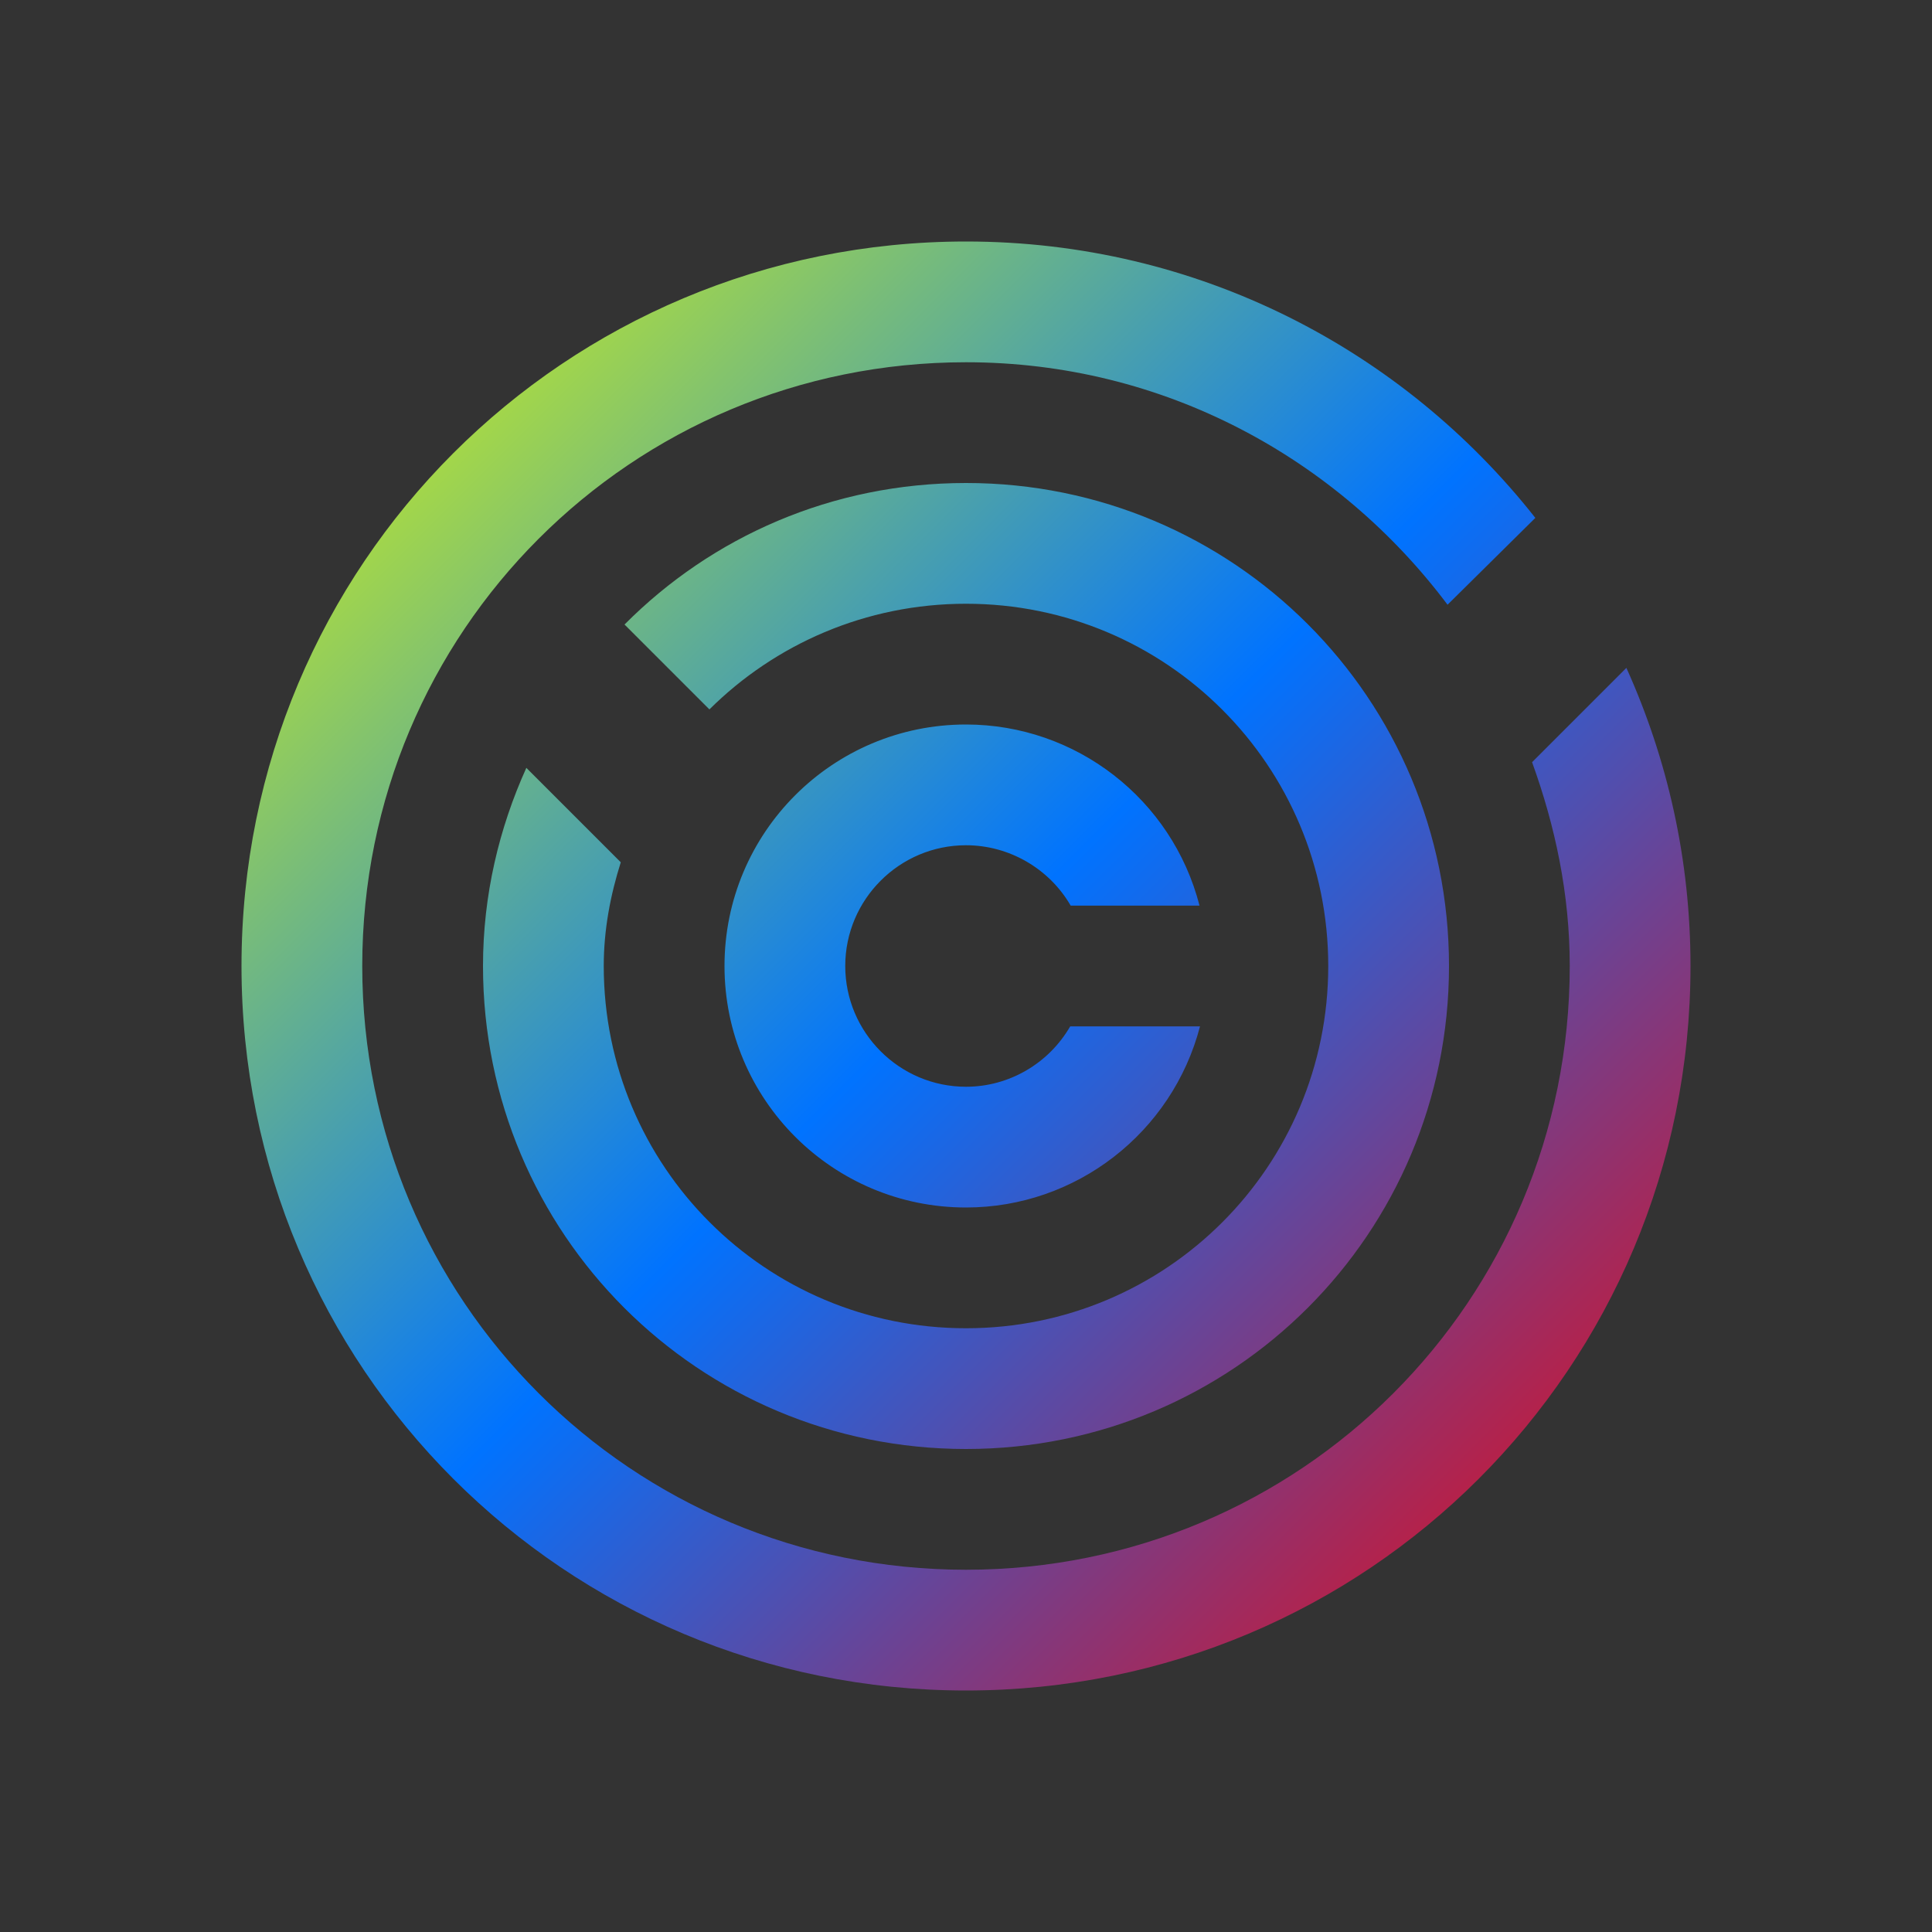 <svg xmlns="http://www.w3.org/2000/svg" xmlns:xlink="http://www.w3.org/1999/xlink" width="16" height="16" viewBox="0 0 16 16" version="1.1"><rect x="0" y="0" width="16" height="16" fill="#333333" stroke="none"/><defs><linearGradient id="linear0" x1="0%" x2="100%" y1="0%" y2="100%"><stop offset="0%" style="stop-color:#e5ff00; stop-opacity:1"/><stop offset="50%" style="stop-color:#0073ff; stop-opacity:1"/><stop offset="100%" style="stop-color:#ff0000; stop-opacity:1"/></linearGradient></defs><g id="surface1"><path style=" stroke:none;fill-rule:nonzero;fill:url(#linear0);fill-opacity:1;" d="M 8 2 C 4.676 2 2 4.676 2 8 C 2 11.324 4.676 14 8 14 C 11.324 14 14 11.324 14 8 C 14 7.117 13.809 6.285 13.469 5.531 L 12.688 6.312 C 12.879 6.84 13 7.402 13 8 C 13 10.77 10.77 13 8 13 C 5.23 13 3 10.77 3 8 C 3 5.23 5.23 3 8 3 C 9.641 3 11.078 3.797 11.988 5.008 L 12.715 4.289 C 11.617 2.895 9.918 2 8 2 Z M 8 4 C 6.891 4 5.895 4.445 5.172 5.172 L 5.875 5.875 C 6.418 5.336 7.168 5 8 5 C 9.66 5 11 6.34 11 8 C 11 9.66 9.66 11 8 11 C 6.34 11 5 9.66 5 8 C 5 7.699 5.055 7.414 5.141 7.141 L 4.359 6.359 C 4.133 6.859 4 7.414 4 8 C 4 10.215 5.785 12 8 12 C 10.215 12 12 10.215 12 8 C 12 5.785 10.215 4 8 4 Z M 8 6 C 6.895 6 6 6.895 6 8 C 6 9.105 6.895 10 8 10 C 8.91 10 9.707 9.383 9.938 8.5 L 8.863 8.5 C 8.684 8.809 8.355 9 8 9 C 7.449 9 7 8.551 7 8 C 7 7.449 7.449 7 8 7 C 8.355 7 8.688 7.191 8.867 7.5 L 9.934 7.5 C 9.707 6.617 8.91 6 8 6 Z M 8 6 "/></g></svg>
